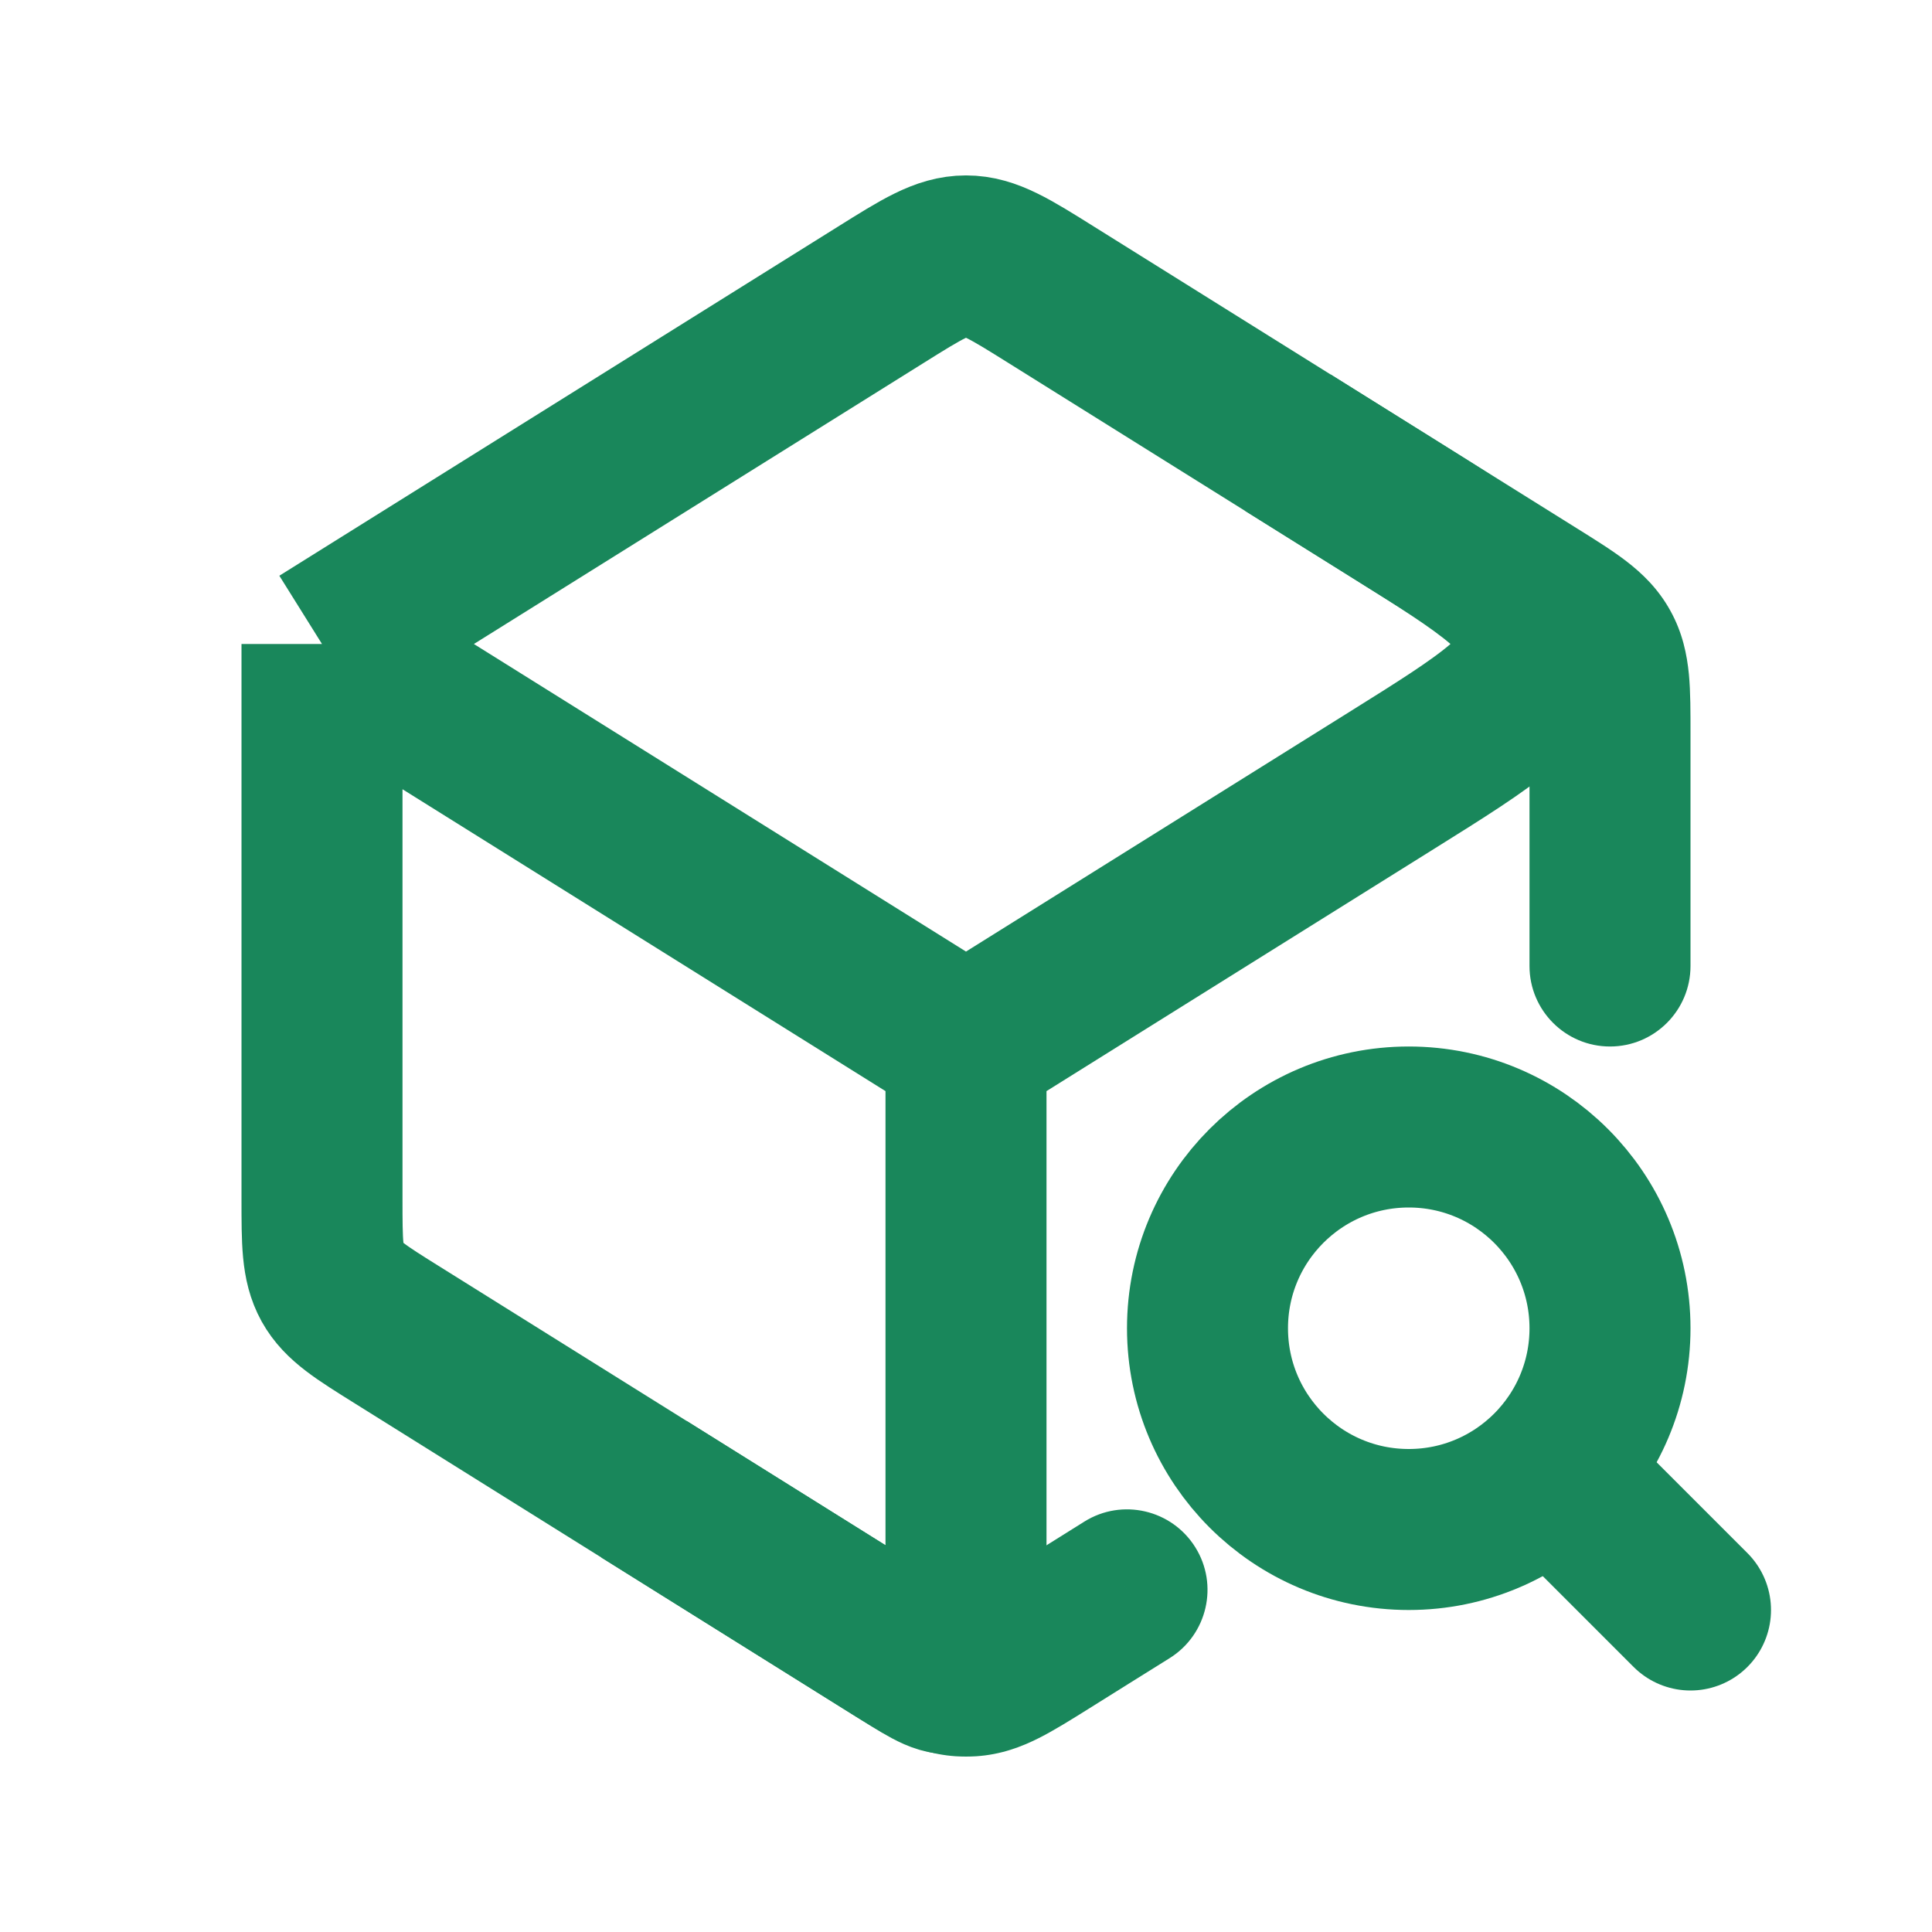 <svg width="24" height="24" viewBox="0 0 24 24" fill="none" xmlns="http://www.w3.org/2000/svg">
<path d="M12 13V20.098C12 20.497 12 20.696 11.871 20.768C11.742 20.839 11.573 20.733 11.235 20.522L4.94 16.587C4.48 16.3 4.251 16.157 4.125 15.931C4 15.704 4 15.433 4 14.892V8M12 13L4 8M12 13L17.286 9.696C18.504 8.935 19.113 8.554 19.113 8C19.113 7.446 18.504 7.065 17.286 6.304L13.06 3.663C12.544 3.34 12.287 3.179 12 3.179C11.713 3.179 11.456 3.34 10.94 3.663L4 8" stroke="#19875B" stroke-width="2" stroke-linejoin="round"/>
<path d="M19 12C19 12.552 19.448 13 20 13C20.552 13 21 12.552 21 12H19ZM19.875 8.069L19 8.554L19.875 8.069ZM20 9.108H19V12H20H21V9.108H20ZM19.06 7.412L19.59 6.564L16.53 4.652L16 5.5L15.47 6.348L18.53 8.261L19.06 7.412ZM20 9.108H21C21 8.856 21.001 8.598 20.98 8.375C20.956 8.132 20.902 7.86 20.749 7.585L19.875 8.069L19 8.554C18.973 8.506 18.981 8.482 18.989 8.566C18.999 8.671 19 8.819 19 9.108H20ZM19.06 7.412L18.53 8.261C18.776 8.414 18.9 8.493 18.984 8.558C19.051 8.609 19.027 8.603 19 8.554L19.875 8.069L20.749 7.585C20.597 7.31 20.395 7.119 20.201 6.97C20.024 6.834 19.804 6.698 19.59 6.564L19.06 7.412Z" fill="#19875B"/>
<circle cx="17.5" cy="16.5" r="2.5" stroke="#19875B" stroke-width="2"/>
<path d="M21 20L19.5 18.5" stroke="#19875B" stroke-width="2" stroke-linecap="round"/>
<path d="M14.53 20.598C14.998 20.305 15.141 19.688 14.848 19.22C14.555 18.752 13.938 18.609 13.47 18.902L14.53 20.598ZM11 20.375L10.47 21.223L11 20.375ZM11.937 20.819L11.874 21.817L11.937 20.819ZM12.063 20.819L12 19.821L12.063 20.819ZM11 20.375L11.53 19.527L8.53 17.652L8 18.5L7.47 19.348L10.47 21.223L11 20.375ZM14 19.75L13.47 18.902L12.97 19.215L13.5 20.062L14.03 20.91L14.53 20.598L14 19.75ZM13.5 20.062L12.97 19.215L12.47 19.527L13 20.375L13.53 21.223L14.03 20.91L13.5 20.062ZM11 20.375L10.47 21.223C10.683 21.356 10.899 21.492 11.095 21.591C11.309 21.699 11.565 21.797 11.874 21.817L11.937 20.819L12 19.821C12.056 19.824 12.072 19.843 11.995 19.805C11.9 19.757 11.774 19.679 11.53 19.527L11 20.375ZM13 20.375L12.47 19.527C12.226 19.679 12.1 19.757 12.005 19.805C11.928 19.843 11.944 19.824 12 19.821L12.063 20.819L12.126 21.817C12.435 21.797 12.691 21.699 12.905 21.591C13.101 21.492 13.317 21.356 13.53 21.223L13 20.375ZM11.937 20.819L11.874 21.817C11.958 21.822 12.042 21.822 12.126 21.817L12.063 20.819L12 19.821L11.937 20.819Z" fill="#19875B"/>
</svg>
